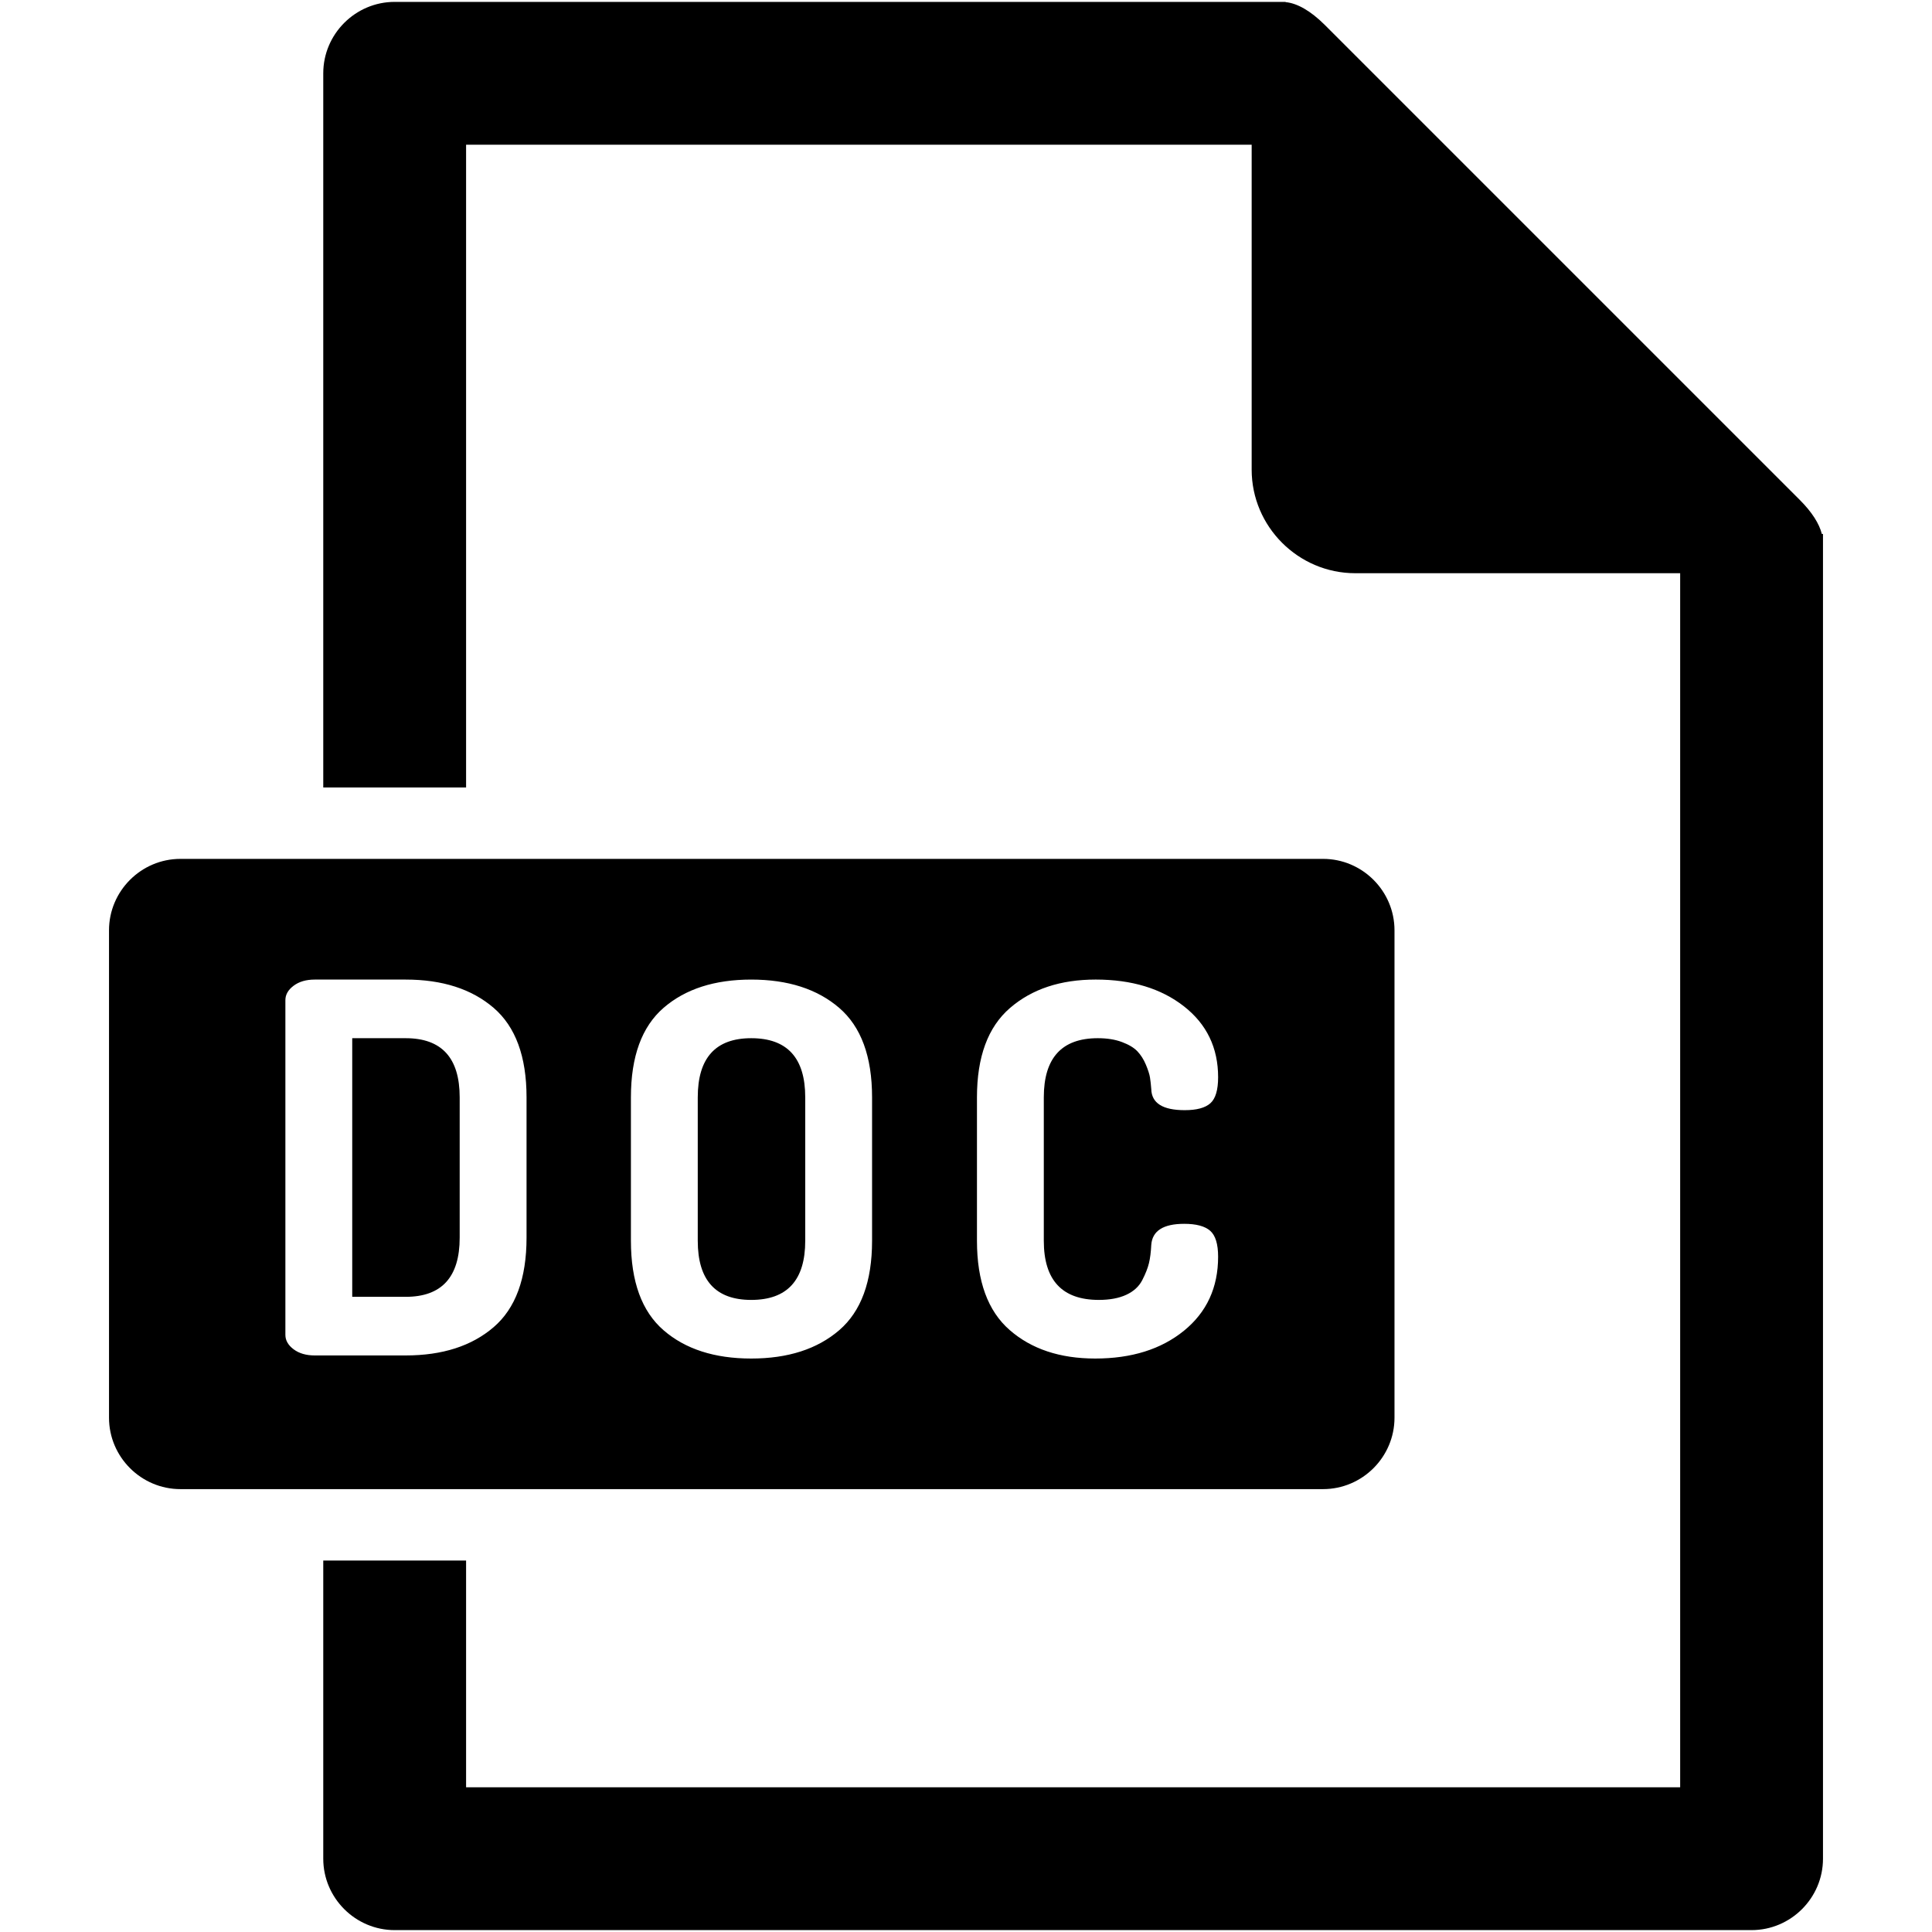 <?xml version="1.0" encoding="iso-8859-1"?>
<!DOCTYPE svg PUBLIC "-//W3C//DTD SVG 1.1//EN" "http://www.w3.org/Graphics/SVG/1.1/DTD/svg11.dtd">
<svg 
 version="1.1" xmlns="http://www.w3.org/2000/svg" xmlns:xlink="http://www.w3.org/1999/xlink" x="0px" y="0px" width="512px"
	 height="512px" viewBox="0 0 512 512" style="enable-background:new 0 0 512 512;" xml:space="preserve"
><g id="9f7e7d65bebc9157b4431a86ec0d8bf1"><g></g><path style="display: inline;" d="M483.111,141.498v351.076c0,10.409-8.518,18.926-18.927,18.926H104.593
		c-10.409,0-18.926-8.517-18.926-18.926v-79.016h37.852v60.09h321.74V151.907h-86.109c-15.096,0-27.446-12.352-27.446-27.446V38.352
		H123.519v170.333H85.667V19.426c0-10.409,8.517-18.926,18.926-18.926h236.101v0.065c3.017,0.279,6.587,2.24,10.42,6.071
		l125.861,125.861c3.246,3.246,5.153,6.307,5.833,9.001H483.111z M199.085,275.133c-9.448,0-14.172,5.223-14.172,15.67v38.018
		c0,10.446,4.724,15.67,14.172,15.67c9.537,0,14.31-5.224,14.31-15.67v-38.018C213.395,280.355,208.622,275.133,199.085,275.133z
		 M369.556,246.537v129.17c0,10.408-8.517,18.926-18.927,18.926H47.814c-10.409,0-18.926-8.518-18.926-18.926v-129.17
		c0-10.409,8.517-18.926,18.926-18.926h302.814C361.039,227.611,369.556,236.128,369.556,246.537z M139.539,290.803
		c0-10.813-2.909-18.716-8.721-23.713c-5.817-4.994-13.584-7.493-23.302-7.493h-24.12c-2.273,0-4.137,0.546-5.589,1.636
		c-1.453,1.088-2.177,2.36-2.177,3.816v88.708c0,1.456,0.725,2.724,2.177,3.815c1.453,1.09,3.316,1.633,5.589,1.633h24.12
		c9.718,0,17.484-2.494,23.302-7.492c5.812-4.994,8.721-12.896,8.721-23.713V290.803z M231.107,290.803
		c0-10.813-2.909-18.716-8.72-23.713c-5.814-4.994-13.585-7.493-23.303-7.493c-9.722,0-17.466,2.499-23.232,7.493
		c-5.77,4.997-8.653,12.9-8.653,23.713v38.018c0,10.813,2.884,18.715,8.653,23.709c5.767,4.998,13.511,7.496,23.232,7.496
		c9.718,0,17.488-2.498,23.303-7.496c5.811-4.994,8.72-12.896,8.72-23.709V290.803z M276.619,328.82v-38.018
		c0-10.447,4.771-15.67,14.309-15.67c2.454,0,4.587,0.34,6.406,1.021c1.814,0.681,3.179,1.501,4.088,2.454
		c0.905,0.954,1.656,2.133,2.248,3.541c0.587,1.408,0.953,2.543,1.09,3.408s0.248,1.886,0.34,3.064
		c0.089,3.727,3.043,5.586,8.857,5.586c3.179,0,5.452-0.613,6.813-1.842c1.363-1.223,2.044-3.519,2.044-6.879
		c0-7.811-3.021-14.08-9.061-18.804c-6.043-4.724-13.832-7.086-23.368-7.086c-9.36,0-16.945,2.521-22.76,7.563
		c-5.814,5.041-8.72,12.922-8.72,23.643v38.018c0,10.72,2.883,18.601,8.653,23.643c5.767,5.042,13.329,7.563,22.689,7.563
		c9.625,0,17.462-2.453,23.505-7.359c6.04-4.904,9.061-11.447,9.061-19.624c0-3.356-0.702-5.651-2.11-6.88
		c-1.409-1.227-3.704-1.836-6.883-1.836c-5.541,0-8.447,1.862-8.721,5.581c-0.092,1.911-0.295,3.526-0.613,4.843
		c-0.318,1.315-0.909,2.816-1.771,4.494c-0.865,1.682-2.273,2.977-4.226,3.882c-1.955,0.909-4.384,1.364-7.289,1.364
		C281.479,344.49,276.619,339.267,276.619,328.82z M107.517,275.133H93.344v68.54h14.173c9.536,0,14.305-5.224,14.305-15.673
		v-37.197C121.821,280.355,117.053,275.133,107.517,275.133z"></path></g></svg>